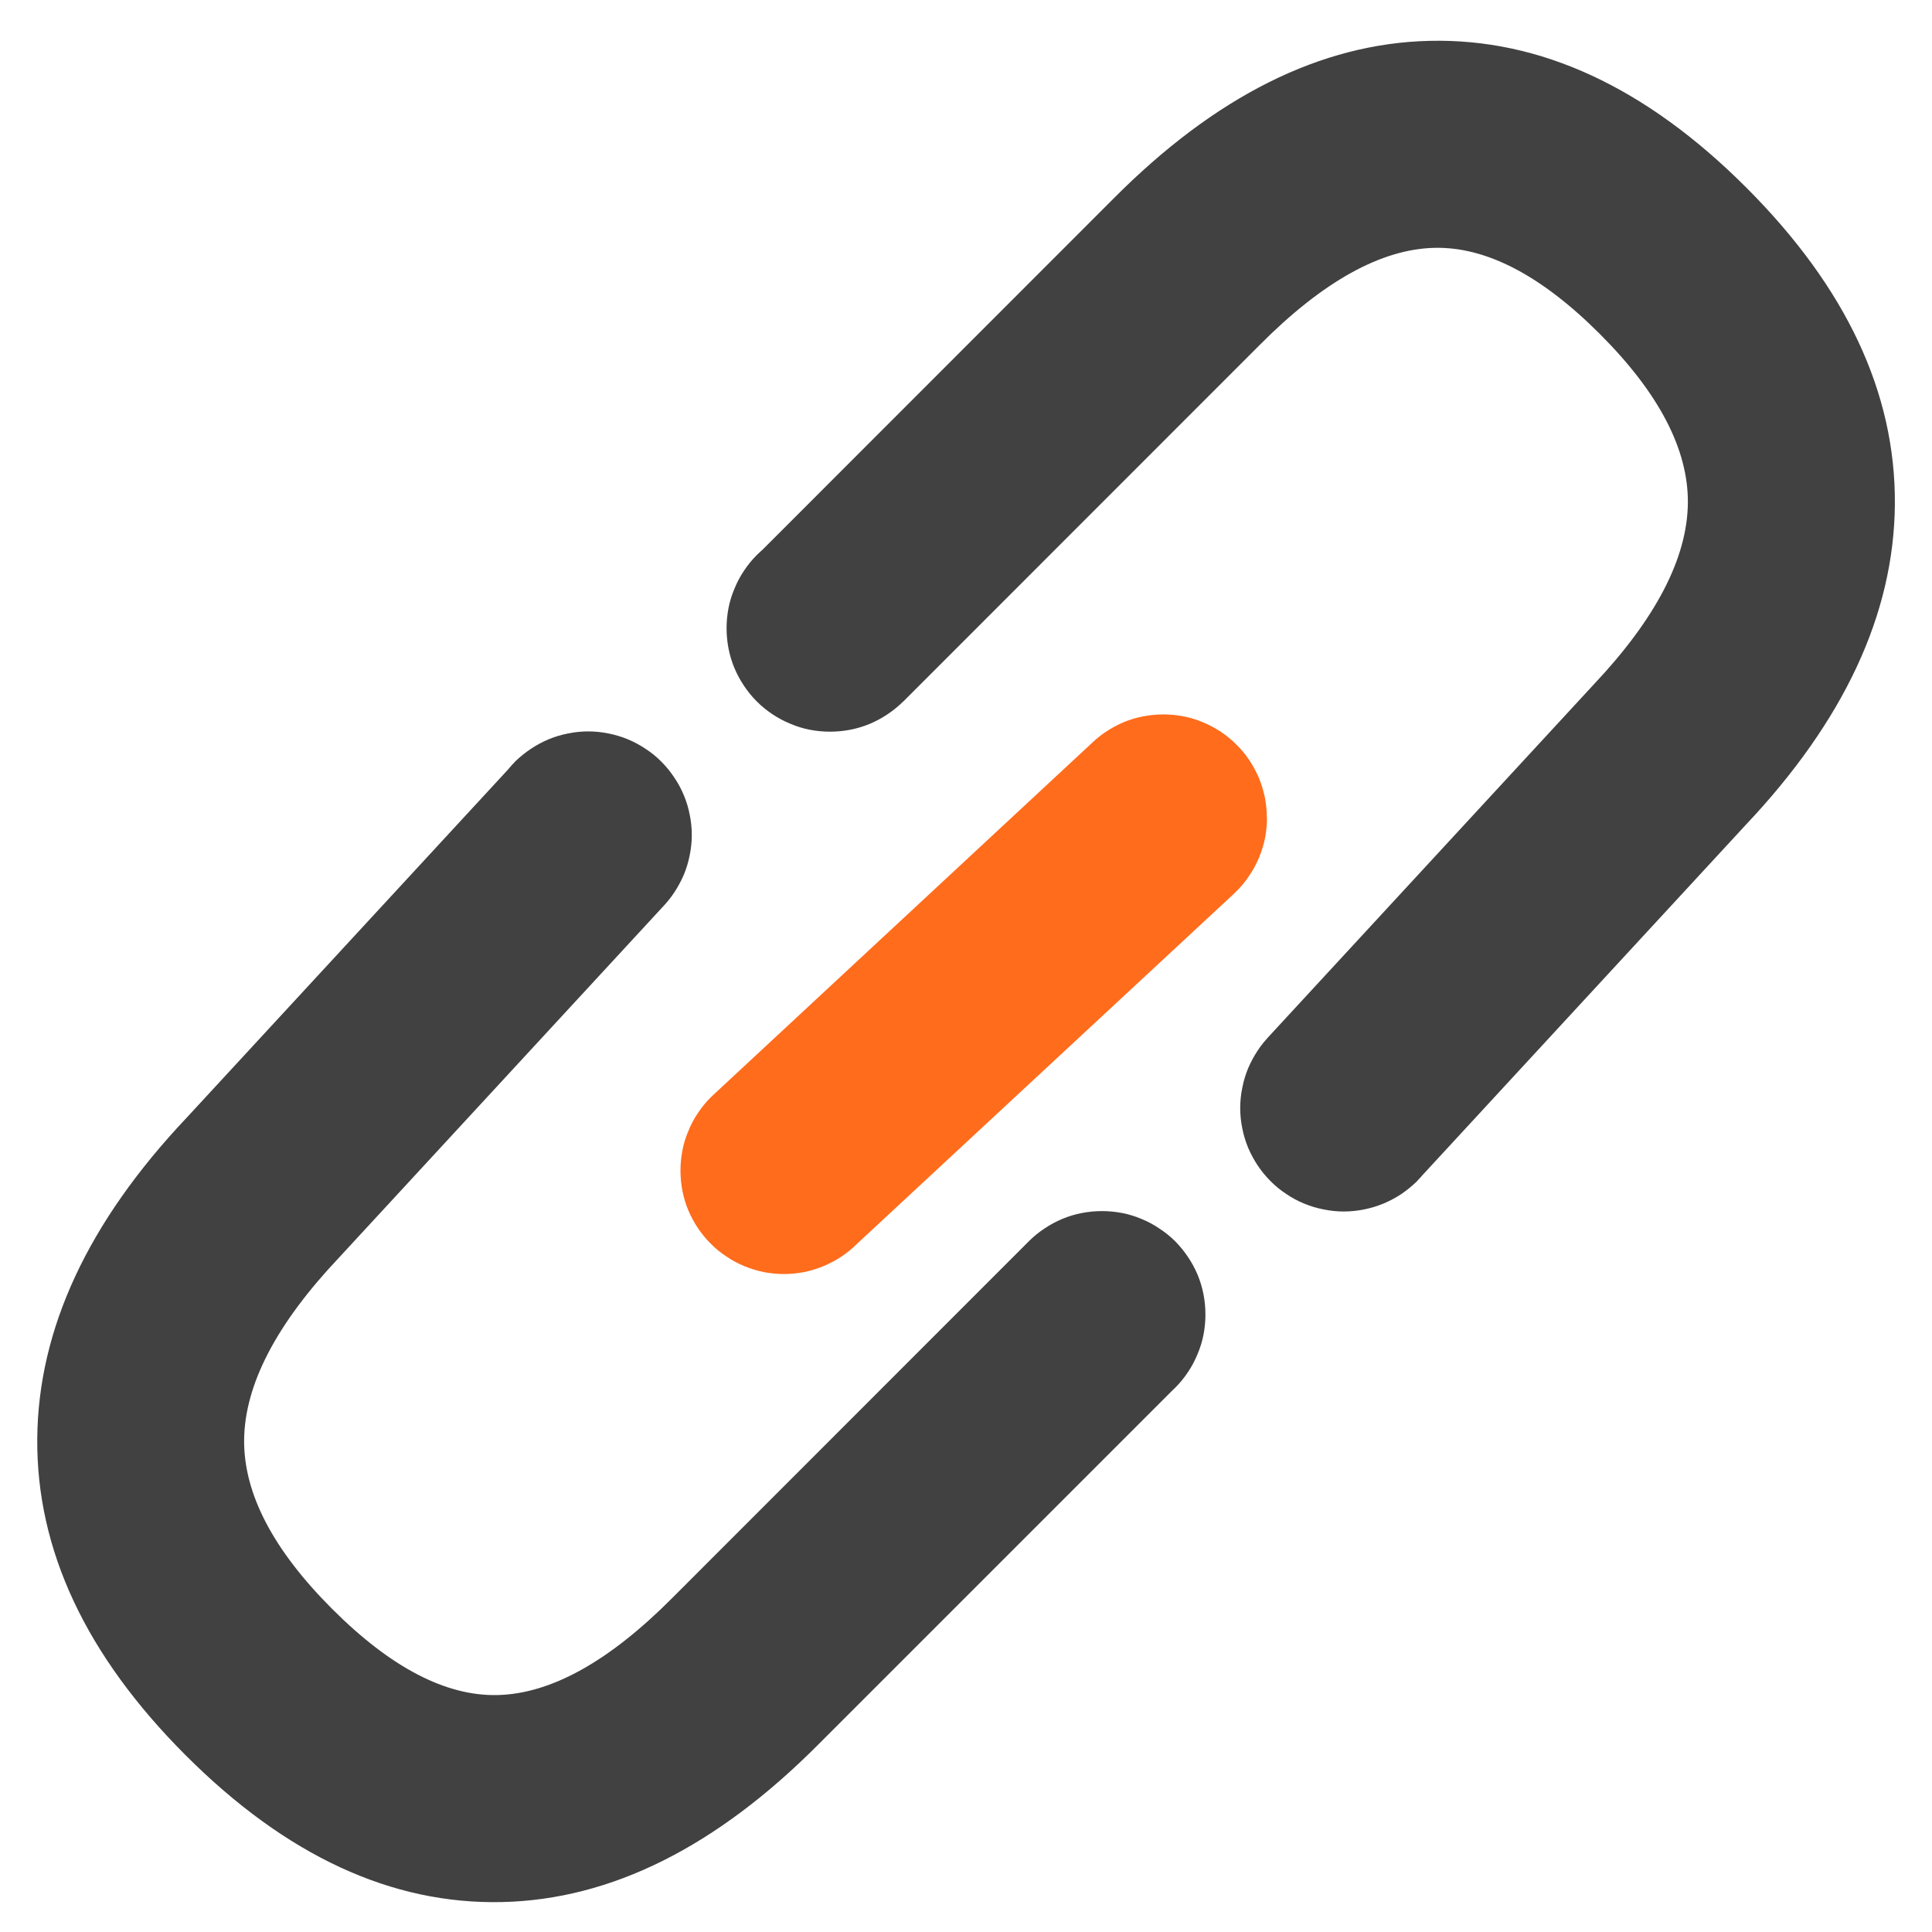 <?xml version="1.0" standalone="no"?><!DOCTYPE svg PUBLIC "-//W3C//DTD SVG 1.1//EN" "http://www.w3.org/Graphics/SVG/1.1/DTD/svg11.dtd"><svg t="1645017800825" class="icon" viewBox="0 0 1024 1024" version="1.1" xmlns="http://www.w3.org/2000/svg" p-id="4064" xmlns:xlink="http://www.w3.org/1999/xlink" width="200" height="200"><defs><style type="text/css"></style></defs><path d="M671.89 550.034l172.617-187.026q49.737-52.663 50.103-96.549 0.293-42.496-46.665-89.454-46.592-46.592-87.625-45.641-42.423 0.951-92.672 51.493L478.72 371.858l-77.531-77.531 188.709-188.782Q671.232 23.625 757.76 21.65q87.991-2.048 167.79 77.751 79.433 79.433 78.775 167.936-0.731 87.04-79.214 170.057l-172.617 187.026L671.963 550.034z m79.141 76.069q-3.877 3.73-8.338 6.802-4.462 2.926-9.509 5.047-4.974 2.048-10.24 3.072-5.339 1.097-10.752 1.097-5.339 0-10.679-1.097-5.266-1.024-10.24-3.072-5.047-2.048-9.509-5.12-4.535-2.926-8.338-6.802-3.803-3.803-6.802-8.265-2.999-4.535-5.12-9.509-2.048-4.974-3.072-10.24-1.097-5.339-1.097-10.752t1.097-10.679q1.024-5.339 3.072-10.313 2.121-4.974 5.12-9.509 2.926-4.462 6.802-8.265 3.803-3.877 8.338-6.875 4.462-2.926 9.509-5.047 4.974-2.048 10.24-3.145 5.339-1.024 10.679-1.024 5.413 0 10.752 1.024 5.266 1.097 10.24 3.145 5.047 2.048 9.509 5.12 4.462 2.926 8.338 6.802 3.803 3.803 6.802 8.265 2.999 4.535 5.12 9.509 2.048 4.974 3.072 10.24 1.024 5.339 1.024 10.752t-1.024 10.679q-1.024 5.339-3.145 10.24-2.048 5.12-5.047 9.509-2.999 4.535-6.802 8.338zM478.72 371.785q-3.803 3.803-8.338 6.802-4.462 2.999-9.509 5.12-4.974 2.048-10.24 3.072-5.339 1.024-10.679 1.024-5.413 0-10.752-1.024-5.266-1.024-10.24-3.145-5.047-2.048-9.509-5.047-4.535-2.999-8.338-6.802-3.803-3.803-6.802-8.338-2.999-4.462-5.12-9.509-2.048-4.974-3.072-10.24-1.024-5.339-1.024-10.752 0-5.339 1.024-10.679 1.024-5.266 3.145-10.24 2.048-5.047 5.047-9.509 2.999-4.535 6.802-8.338 3.803-3.803 8.338-6.802 4.462-2.999 9.509-5.12 4.974-2.048 10.24-3.072 5.339-1.097 10.752-1.097 5.339 0 10.679 1.097 5.266 1.024 10.24 3.145 5.047 2.048 9.509 5.047 4.535 2.926 8.338 6.802 3.803 3.803 6.802 8.338 2.999 4.462 5.12 9.509 2.048 4.974 3.072 10.24 1.097 5.339 1.097 10.679 0 5.413-1.097 10.752-1.024 5.266-3.145 10.24-2.048 5.047-5.047 9.509-2.926 4.535-6.802 8.338zM352.11 479.744l-172.617 187.026q-49.737 52.663-50.103 96.549-0.293 42.496 46.665 89.454 46.592 46.592 87.625 45.641 42.423-0.951 92.672-51.493l188.928-189.001 77.531 77.605-188.709 188.709q-81.335 81.92-167.863 83.895-87.991 2.048-167.79-77.751Q19.017 850.944 19.749 762.441 20.48 675.401 98.889 592.457l172.617-187.026 80.603 74.386z m-79.141-76.069q3.877-3.73 8.338-6.729 4.462-2.999 9.509-5.12 4.974-2.048 10.24-3.072 5.339-1.097 10.752-1.097 5.339 0 10.679 1.097 5.266 1.024 10.24 3.072 5.047 2.121 9.509 5.12 4.535 2.926 8.338 6.802 3.803 3.803 6.802 8.338 2.999 4.389 5.12 9.509 2.048 4.901 3.072 10.24 1.097 5.266 1.097 10.679t-1.097 10.752q-1.024 5.266-3.072 10.24-2.121 4.974-5.12 9.509-2.926 4.462-6.802 8.338-3.803 3.803-8.338 6.802-4.462 2.926-9.509 5.12-4.974 1.975-10.24 3.072-5.339 1.024-10.679 1.024-5.413 0-10.752-1.024-5.266-1.097-10.24-3.145-5.047-2.048-9.509-5.12-4.462-2.926-8.338-6.729-3.803-3.877-6.802-8.338-2.999-4.535-5.12-9.509-2.048-4.974-3.072-10.24-1.024-5.339-1.024-10.752t1.024-10.679q1.024-5.339 3.145-10.24 2.048-5.12 5.047-9.509 2.999-4.535 6.802-8.338z m272.311 254.245q3.803-3.803 8.338-6.802 4.462-2.999 9.509-5.12 4.974-2.048 10.24-3.072 5.339-1.024 10.679-1.024 5.413 0 10.752 1.024 5.266 1.024 10.24 3.145 5.047 2.048 9.509 5.12 4.535 2.926 8.338 6.729 3.803 3.877 6.802 8.338 2.999 4.462 5.12 9.509 2.048 4.974 3.072 10.24 1.024 5.339 1.024 10.752t-1.024 10.679q-1.024 5.266-3.145 10.24-2.048 5.047-5.047 9.509-2.999 4.535-6.802 8.338-3.803 3.803-8.338 6.802-4.462 2.999-9.509 5.12-4.974 2.048-10.24 3.072-5.339 1.097-10.752 1.097-5.339 0-10.679-1.097-5.266-1.024-10.24-3.072-5.047-2.121-9.509-5.12-4.535-2.926-8.338-6.802-3.803-3.803-6.802-8.338-2.999-4.462-5.12-9.509-2.048-4.974-3.072-10.24-1.097-5.266-1.097-10.679t1.097-10.752q1.024-5.266 3.145-10.24 2.048-5.047 5.047-9.509 2.926-4.462 6.802-8.338z" fill="#414141" p-id="4065"></path><path d="M378.149 580.242l201.143-186.953 74.752 80.384L452.754 660.626l-74.679-80.457z m92.16 40.229q0 5.339-1.024 10.606-1.024 5.339-3.145 10.313-2.048 4.974-5.047 9.509-2.926 4.462-6.802 8.265-3.803 3.877-8.338 6.875-4.462 2.926-9.509 5.047-4.974 2.048-10.24 3.145-5.339 1.024-10.679 1.024-5.413 0-10.752-1.024-5.266-1.097-10.24-3.145-5.047-2.048-9.509-5.12-4.535-2.926-8.338-6.802-3.803-3.803-6.802-8.265-2.999-4.535-5.12-9.509-2.048-4.974-3.072-10.24-1.024-5.339-1.024-10.752t1.024-10.679q1.024-5.339 3.145-10.24 2.048-5.12 5.047-9.509 2.999-4.535 6.802-8.338 3.803-3.803 8.338-6.875 4.462-2.926 9.509-5.047 4.974-2.048 10.24-3.145 5.339-1.024 10.752-1.024 5.339 0 10.679 1.024 5.266 1.097 10.24 3.145 5.047 2.048 9.509 5.12 4.535 2.926 8.338 6.802 3.803 3.803 6.802 8.265 2.999 4.535 5.12 9.509 2.048 4.974 3.072 10.24 1.097 5.339 1.097 10.752z m201.216-186.953q0 5.339-1.024 10.679-1.097 5.266-3.145 10.24-2.048 5.047-5.12 9.509-2.926 4.535-6.802 8.338-3.803 3.803-8.265 6.802-4.535 2.999-9.509 5.12-4.974 2.048-10.24 3.072-5.339 1.097-10.752 1.097t-10.679-1.097q-5.339-1.024-10.24-3.145-5.12-2.048-9.509-5.047-4.535-2.926-8.338-6.802-3.803-3.803-6.802-8.338-2.999-4.462-5.12-9.509-2.048-4.974-3.072-10.24Q561.737 438.857 561.737 433.518q0-5.413 1.097-10.752 1.024-5.266 3.072-10.24 2.121-5.047 5.12-9.509 2.926-4.535 6.802-8.338 3.803-3.803 8.265-6.802 4.535-2.999 9.509-5.12 4.974-2.048 10.24-3.072 5.339-1.024 10.752-1.024t10.679 1.024q5.339 1.024 10.313 3.145 4.974 2.048 9.509 5.047 4.462 2.999 8.265 6.802 3.877 3.803 6.875 8.338 2.926 4.462 5.12 9.509 1.975 4.974 3.072 10.24 1.024 5.339 1.024 10.752z" fill="#FF6C1C" p-id="4066"></path></svg>